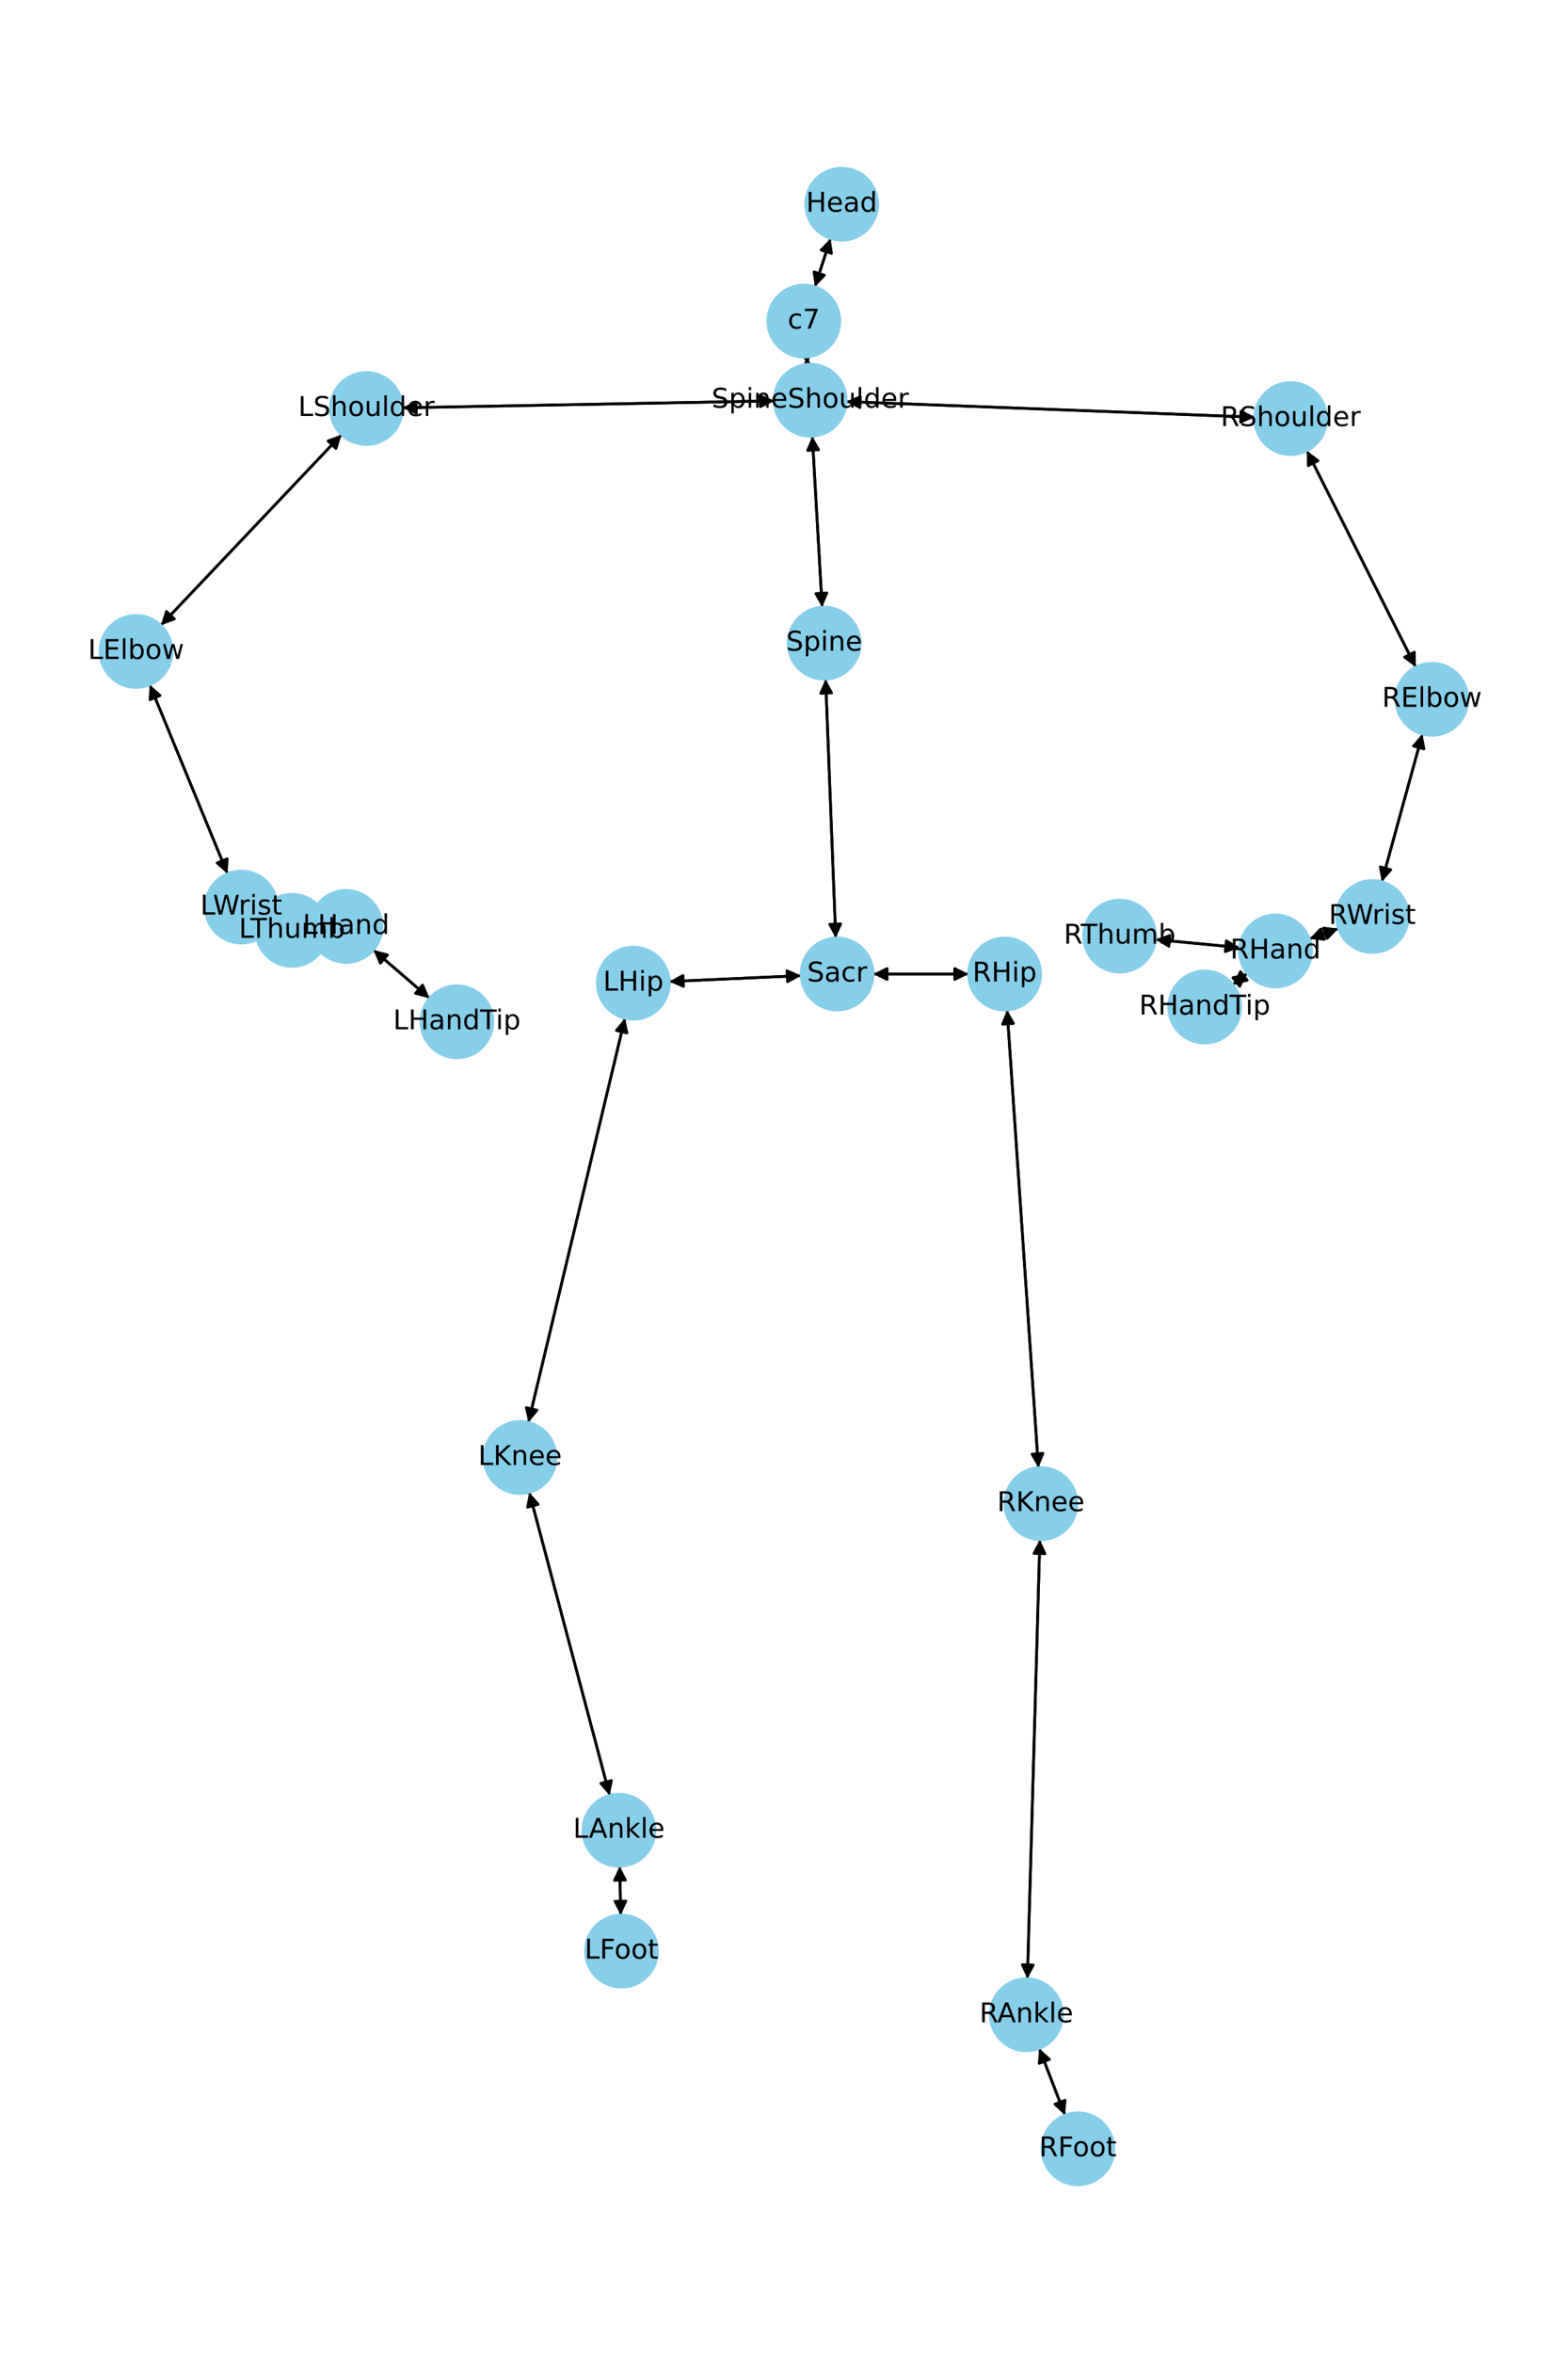 <?xml version="1.0" encoding="utf-8" standalone="no"?>
<!DOCTYPE svg PUBLIC "-//W3C//DTD SVG 1.1//EN"
  "http://www.w3.org/Graphics/SVG/1.1/DTD/svg11.dtd">
<!-- Created with matplotlib (https://matplotlib.org/) -->
<svg height="864pt" version="1.1" viewBox="0 0 576 864" width="576pt" xmlns="http://www.w3.org/2000/svg" xmlns:xlink="http://www.w3.org/1999/xlink">
 <defs>
  <style type="text/css">*{stroke-linecap:butt;stroke-linejoin:round;}</style>
 </defs>
 <g id="figure_1">
  <g id="patch_1">
   <path d="M 0 864 
L 576 864 
L 576 0 
L 0 0 
z
" style="fill:#ffffff;"/>
  </g>
  <g id="axes_1">
   <g id="patch_2">
    <path clip-path="url(#p6e083d78a6)" d="M 305.113 87.559 
Q 302.237 96.439 299.705 104.256 
" style="fill:none;stroke:#000000;stroke-linecap:round;"/>
    <path clip-path="url(#p6e083d78a6)" d="M 302.84 101.067 
L 299.705 104.256 
L 299.035 99.834 
L 302.84 101.067 
z
" style="stroke:#000000;stroke-linecap:round;"/>
   </g>
   <g id="patch_3">
    <path clip-path="url(#p6e083d78a6)" d="M 296.356 131.086 
Q 296.465 132.429 296.483 132.657 
" style="fill:none;stroke:#000000;stroke-linecap:round;"/>
    <path clip-path="url(#p6e083d78a6)" d="M 298.153 128.508 
L 296.483 132.657 
L 294.166 128.832 
L 298.153 128.508 
z
" style="stroke:#000000;stroke-linecap:round;"/>
   </g>
   <g id="patch_4">
    <path clip-path="url(#p6e083d78a6)" d="M 299.361 105.318 
Q 302.237 96.438 304.769 88.621 
" style="fill:none;stroke:#000000;stroke-linecap:round;"/>
    <path clip-path="url(#p6e083d78a6)" d="M 301.634 91.81 
L 304.769 88.621 
L 305.439 93.043 
L 301.634 91.81 
z
" style="stroke:#000000;stroke-linecap:round;"/>
   </g>
   <g id="patch_5">
    <path clip-path="url(#p6e083d78a6)" d="M 298.404 160.165 
Q 300.208 191.564 301.948 221.846 
" style="fill:none;stroke:#000000;stroke-linecap:round;"/>
    <path clip-path="url(#p6e083d78a6)" d="M 303.715 217.737 
L 301.948 221.846 
L 299.722 217.967 
L 303.715 217.737 
z
" style="stroke:#000000;stroke-linecap:round;"/>
   </g>
   <g id="patch_6">
    <path clip-path="url(#p6e083d78a6)" d="M 284.423 147.205 
Q 216.116 148.476 148.926 149.726 
" style="fill:none;stroke:#000000;stroke-linecap:round;"/>
    <path clip-path="url(#p6e083d78a6)" d="M 152.962 151.652 
L 148.926 149.726 
L 152.888 147.652 
L 152.962 151.652 
z
" style="stroke:#000000;stroke-linecap:round;"/>
   </g>
   <g id="patch_7">
    <path clip-path="url(#p6e083d78a6)" d="M 310.865 147.463 
Q 385.887 150.325 459.792 153.145 
" style="fill:none;stroke:#000000;stroke-linecap:round;"/>
    <path clip-path="url(#p6e083d78a6)" d="M 455.871 150.994 
L 459.792 153.145 
L 455.718 154.991 
L 455.871 150.994 
z
" style="stroke:#000000;stroke-linecap:round;"/>
   </g>
   <g id="patch_8">
    <path clip-path="url(#p6e083d78a6)" d="M 296.574 133.775 
Q 296.465 132.432 296.447 132.203 
" style="fill:none;stroke:#000000;stroke-linecap:round;"/>
    <path clip-path="url(#p6e083d78a6)" d="M 294.777 136.352 
L 296.447 132.203 
L 298.764 136.028 
L 294.777 136.352 
z
" style="stroke:#000000;stroke-linecap:round;"/>
   </g>
   <g id="patch_9">
    <path clip-path="url(#p6e083d78a6)" d="M 303.288 249.385 
Q 305.147 296.907 306.962 343.312 
" style="fill:none;stroke:#000000;stroke-linecap:round;"/>
    <path clip-path="url(#p6e083d78a6)" d="M 308.804 339.237 
L 306.962 343.312 
L 304.807 339.393 
L 308.804 339.237 
z
" style="stroke:#000000;stroke-linecap:round;"/>
   </g>
   <g id="patch_10">
    <path clip-path="url(#p6e083d78a6)" d="M 302.012 222.962 
Q 300.208 191.564 298.468 161.282 
" style="fill:none;stroke:#000000;stroke-linecap:round;"/>
    <path clip-path="url(#p6e083d78a6)" d="M 296.701 165.39 
L 298.468 161.282 
L 300.694 165.16 
L 296.701 165.39 
z
" style="stroke:#000000;stroke-linecap:round;"/>
   </g>
   <g id="patch_11">
    <path clip-path="url(#p6e083d78a6)" d="M 294.311 358.24 
Q 270.087 359.327 246.98 360.363 
" style="fill:none;stroke:#000000;stroke-linecap:round;"/>
    <path clip-path="url(#p6e083d78a6)" d="M 251.066 362.182 
L 246.98 360.363 
L 250.886 358.186 
L 251.066 362.182 
z
" style="stroke:#000000;stroke-linecap:round;"/>
   </g>
   <g id="patch_12">
    <path clip-path="url(#p6e083d78a6)" d="M 320.753 357.65 
Q 338.288 357.653 354.705 357.655 
" style="fill:none;stroke:#000000;stroke-linecap:round;"/>
    <path clip-path="url(#p6e083d78a6)" d="M 350.706 355.654 
L 354.705 357.655 
L 350.705 359.654 
L 350.706 355.654 
z
" style="stroke:#000000;stroke-linecap:round;"/>
   </g>
   <g id="patch_13">
    <path clip-path="url(#p6e083d78a6)" d="M 307.006 344.432 
Q 305.147 296.91 303.331 250.505 
" style="fill:none;stroke:#000000;stroke-linecap:round;"/>
    <path clip-path="url(#p6e083d78a6)" d="M 301.489 254.58 
L 303.331 250.505 
L 305.486 254.424 
L 301.489 254.58 
z
" style="stroke:#000000;stroke-linecap:round;"/>
   </g>
   <g id="patch_14">
    <path clip-path="url(#p6e083d78a6)" d="M 125.478 159.591 
Q 92.282 194.599 59.856 228.797 
" style="fill:none;stroke:#000000;stroke-linecap:round;"/>
    <path clip-path="url(#p6e083d78a6)" d="M 64.059 227.27 
L 59.856 228.797 
L 61.157 224.518 
L 64.059 227.27 
z
" style="stroke:#000000;stroke-linecap:round;"/>
   </g>
   <g id="patch_15">
    <path clip-path="url(#p6e083d78a6)" d="M 147.801 149.747 
Q 216.109 148.476 283.298 147.226 
" style="fill:none;stroke:#000000;stroke-linecap:round;"/>
    <path clip-path="url(#p6e083d78a6)" d="M 279.262 145.3 
L 283.298 147.226 
L 279.336 149.3 
L 279.262 145.3 
z
" style="stroke:#000000;stroke-linecap:round;"/>
   </g>
   <g id="patch_16">
    <path clip-path="url(#p6e083d78a6)" d="M 55.018 251.441 
Q 69.297 286.135 83.151 319.796 
" style="fill:none;stroke:#000000;stroke-linecap:round;"/>
    <path clip-path="url(#p6e083d78a6)" d="M 83.478 315.336 
L 83.151 319.796 
L 79.779 316.858 
L 83.478 315.336 
z
" style="stroke:#000000;stroke-linecap:round;"/>
   </g>
   <g id="patch_17">
    <path clip-path="url(#p6e083d78a6)" d="M 59.084 229.611 
Q 92.28 194.602 124.707 160.404 
" style="fill:none;stroke:#000000;stroke-linecap:round;"/>
    <path clip-path="url(#p6e083d78a6)" d="M 120.503 161.931 
L 124.707 160.404 
L 123.406 164.683 
L 120.503 161.931 
z
" style="stroke:#000000;stroke-linecap:round;"/>
   </g>
   <g id="patch_18">
    <path clip-path="url(#p6e083d78a6)" d="M 101.62 335.468 
Q 107.867 336.624 113.014 337.576 
" style="fill:none;stroke:#000000;stroke-linecap:round;"/>
    <path clip-path="url(#p6e083d78a6)" d="M 109.445 334.881 
L 113.014 337.576 
L 108.717 338.815 
L 109.445 334.881 
z
" style="stroke:#000000;stroke-linecap:round;"/>
   </g>
   <g id="patch_19">
    <path clip-path="url(#p6e083d78a6)" d="M 83.576 320.83 
Q 69.297 286.135 55.444 252.475 
" style="fill:none;stroke:#000000;stroke-linecap:round;"/>
    <path clip-path="url(#p6e083d78a6)" d="M 55.117 256.935 
L 55.444 252.475 
L 58.815 255.412 
L 55.117 256.935 
z
" style="stroke:#000000;stroke-linecap:round;"/>
   </g>
   <g id="patch_20">
    <path clip-path="url(#p6e083d78a6)" d="M 137.156 348.81 
Q 147.48 357.685 156.956 365.832 
" style="fill:none;stroke:#000000;stroke-linecap:round;"/>
    <path clip-path="url(#p6e083d78a6)" d="M 155.226 361.708 
L 156.956 365.832 
L 152.619 364.741 
L 155.226 361.708 
z
" style="stroke:#000000;stroke-linecap:round;"/>
   </g>
   <g id="patch_21">
    <path clip-path="url(#p6e083d78a6)" d="M 113.93 341.125 
Q 110.597 341.363 108.378 341.521 
" style="fill:none;stroke:#000000;stroke-linecap:round;"/>
    <path clip-path="url(#p6e083d78a6)" d="M 112.51 343.231 
L 108.378 341.521 
L 112.226 339.242 
L 112.51 343.231 
z
" style="stroke:#000000;stroke-linecap:round;"/>
   </g>
   <g id="patch_22">
    <path clip-path="url(#p6e083d78a6)" d="M 114.116 337.779 
Q 107.869 336.624 102.721 335.672 
" style="fill:none;stroke:#000000;stroke-linecap:round;"/>
    <path clip-path="url(#p6e083d78a6)" d="M 106.291 338.366 
L 102.721 335.672 
L 107.018 334.433 
L 106.291 338.366 
z
" style="stroke:#000000;stroke-linecap:round;"/>
   </g>
   <g id="patch_23">
    <path clip-path="url(#p6e083d78a6)" d="M 480.073 165.505 
Q 500.07 205.233 519.565 243.963 
" style="fill:none;stroke:#000000;stroke-linecap:round;"/>
    <path clip-path="url(#p6e083d78a6)" d="M 519.553 239.491 
L 519.565 243.963 
L 515.98 241.289 
L 519.553 239.491 
z
" style="stroke:#000000;stroke-linecap:round;"/>
   </g>
   <g id="patch_24">
    <path clip-path="url(#p6e083d78a6)" d="M 460.908 153.187 
Q 385.886 150.325 311.981 147.506 
" style="fill:none;stroke:#000000;stroke-linecap:round;"/>
    <path clip-path="url(#p6e083d78a6)" d="M 315.902 149.657 
L 311.981 147.506 
L 316.054 145.66 
L 315.902 149.657 
z
" style="stroke:#000000;stroke-linecap:round;"/>
   </g>
   <g id="patch_25">
    <path clip-path="url(#p6e083d78a6)" d="M 522.513 269.535 
Q 515.064 296.653 507.911 322.693 
" style="fill:none;stroke:#000000;stroke-linecap:round;"/>
    <path clip-path="url(#p6e083d78a6)" d="M 510.899 319.366 
L 507.911 322.693 
L 507.042 318.306 
L 510.899 319.366 
z
" style="stroke:#000000;stroke-linecap:round;"/>
   </g>
   <g id="patch_26">
    <path clip-path="url(#p6e083d78a6)" d="M 520.07 244.967 
Q 500.073 205.239 480.579 166.509 
" style="fill:none;stroke:#000000;stroke-linecap:round;"/>
    <path clip-path="url(#p6e083d78a6)" d="M 480.591 170.981 
L 480.579 166.509 
L 484.164 169.183 
L 480.591 170.981 
z
" style="stroke:#000000;stroke-linecap:round;"/>
   </g>
   <g id="patch_27">
    <path clip-path="url(#p6e083d78a6)" d="M 491.654 340.96 
Q 486.328 342.856 482.055 344.378 
" style="fill:none;stroke:#000000;stroke-linecap:round;"/>
    <path clip-path="url(#p6e083d78a6)" d="M 486.494 344.92 
L 482.055 344.378 
L 485.153 341.152 
L 486.494 344.92 
z
" style="stroke:#000000;stroke-linecap:round;"/>
   </g>
   <g id="patch_28">
    <path clip-path="url(#p6e083d78a6)" d="M 507.615 323.769 
Q 515.064 296.651 522.217 270.611 
" style="fill:none;stroke:#000000;stroke-linecap:round;"/>
    <path clip-path="url(#p6e083d78a6)" d="M 519.229 273.939 
L 522.217 270.611 
L 523.086 274.998 
L 519.229 273.939 
z
" style="stroke:#000000;stroke-linecap:round;"/>
   </g>
   <g id="patch_29">
    <path clip-path="url(#p6e083d78a6)" d="M 458.169 357.4 
Q 455.538 359.483 453.783 360.872 
" style="fill:none;stroke:#000000;stroke-linecap:round;"/>
    <path clip-path="url(#p6e083d78a6)" d="M 458.16 359.957 
L 453.783 360.872 
L 455.678 356.821 
L 458.16 359.957 
z
" style="stroke:#000000;stroke-linecap:round;"/>
   </g>
   <g id="patch_30">
    <path clip-path="url(#p6e083d78a6)" d="M 455.367 347.934 
Q 439.923 346.46 425.592 345.093 
" style="fill:none;stroke:#000000;stroke-linecap:round;"/>
    <path clip-path="url(#p6e083d78a6)" d="M 429.384 347.463 
L 425.592 345.093 
L 429.764 343.482 
L 429.384 347.463 
z
" style="stroke:#000000;stroke-linecap:round;"/>
   </g>
   <g id="patch_31">
    <path clip-path="url(#p6e083d78a6)" d="M 480.997 344.754 
Q 486.323 342.858 490.596 341.337 
" style="fill:none;stroke:#000000;stroke-linecap:round;"/>
    <path clip-path="url(#p6e083d78a6)" d="M 486.156 340.794 
L 490.596 341.337 
L 487.498 344.563 
L 486.156 340.794 
z
" style="stroke:#000000;stroke-linecap:round;"/>
   </g>
   <g id="patch_32">
    <path clip-path="url(#p6e083d78a6)" d="M 229.575 373.871 
Q 211.842 448.089 194.368 521.221 
" style="fill:none;stroke:#000000;stroke-linecap:round;"/>
    <path clip-path="url(#p6e083d78a6)" d="M 197.243 517.795 
L 194.368 521.221 
L 193.353 516.865 
L 197.243 517.795 
z
" style="stroke:#000000;stroke-linecap:round;"/>
   </g>
   <g id="patch_33">
    <path clip-path="url(#p6e083d78a6)" d="M 245.861 360.413 
Q 270.085 359.327 293.192 358.291 
" style="fill:none;stroke:#000000;stroke-linecap:round;"/>
    <path clip-path="url(#p6e083d78a6)" d="M 289.106 356.472 
L 293.192 358.291 
L 289.286 360.468 
L 289.106 356.472 
z
" style="stroke:#000000;stroke-linecap:round;"/>
   </g>
   <g id="patch_34">
    <path clip-path="url(#p6e083d78a6)" d="M 194.428 547.96 
Q 209.199 603.611 223.683 658.182 
" style="fill:none;stroke:#000000;stroke-linecap:round;"/>
    <path clip-path="url(#p6e083d78a6)" d="M 224.59 653.803 
L 223.683 658.182 
L 220.724 654.829 
L 224.59 653.803 
z
" style="stroke:#000000;stroke-linecap:round;"/>
   </g>
   <g id="patch_35">
    <path clip-path="url(#p6e083d78a6)" d="M 194.109 522.308 
Q 211.842 448.089 229.316 374.958 
" style="fill:none;stroke:#000000;stroke-linecap:round;"/>
    <path clip-path="url(#p6e083d78a6)" d="M 226.441 378.384 
L 229.316 374.958 
L 230.331 379.313 
L 226.441 378.384 
z
" style="stroke:#000000;stroke-linecap:round;"/>
   </g>
   <g id="patch_36">
    <path clip-path="url(#p6e083d78a6)" d="M 227.643 685.278 
Q 227.831 694.243 227.996 702.09 
" style="fill:none;stroke:#000000;stroke-linecap:round;"/>
    <path clip-path="url(#p6e083d78a6)" d="M 229.911 698.049 
L 227.996 702.09 
L 225.912 698.133 
L 229.911 698.049 
z
" style="stroke:#000000;stroke-linecap:round;"/>
   </g>
   <g id="patch_37">
    <path clip-path="url(#p6e083d78a6)" d="M 223.971 659.265 
Q 209.2 603.614 194.716 549.043 
" style="fill:none;stroke:#000000;stroke-linecap:round;"/>
    <path clip-path="url(#p6e083d78a6)" d="M 193.809 553.422 
L 194.716 549.043 
L 197.675 552.396 
L 193.809 553.422 
z
" style="stroke:#000000;stroke-linecap:round;"/>
   </g>
   <g id="patch_38">
    <path clip-path="url(#p6e083d78a6)" d="M 228.019 703.204 
Q 227.831 694.239 227.666 686.392 
" style="fill:none;stroke:#000000;stroke-linecap:round;"/>
    <path clip-path="url(#p6e083d78a6)" d="M 225.75 690.433 
L 227.666 686.392 
L 229.75 690.349 
L 225.75 690.433 
z
" style="stroke:#000000;stroke-linecap:round;"/>
   </g>
   <g id="patch_39">
    <path clip-path="url(#p6e083d78a6)" d="M 369.954 370.858 
Q 375.708 454.887 381.384 537.801 
" style="fill:none;stroke:#000000;stroke-linecap:round;"/>
    <path clip-path="url(#p6e083d78a6)" d="M 383.106 533.673 
L 381.384 537.801 
L 379.116 533.947 
L 383.106 533.673 
z
" style="stroke:#000000;stroke-linecap:round;"/>
   </g>
   <g id="patch_40">
    <path clip-path="url(#p6e083d78a6)" d="M 355.82 357.655 
Q 338.285 357.653 321.868 357.65 
" style="fill:none;stroke:#000000;stroke-linecap:round;"/>
    <path clip-path="url(#p6e083d78a6)" d="M 325.867 359.651 
L 321.868 357.65 
L 325.868 355.651 
L 325.867 359.651 
z
" style="stroke:#000000;stroke-linecap:round;"/>
   </g>
   <g id="patch_41">
    <path clip-path="url(#p6e083d78a6)" d="M 381.989 565.335 
Q 379.7 645.962 377.444 725.471 
" style="fill:none;stroke:#000000;stroke-linecap:round;"/>
    <path clip-path="url(#p6e083d78a6)" d="M 379.556 721.53 
L 377.444 725.471 
L 375.558 721.416 
L 379.556 721.53 
z
" style="stroke:#000000;stroke-linecap:round;"/>
   </g>
   <g id="patch_42">
    <path clip-path="url(#p6e083d78a6)" d="M 381.46 538.91 
Q 375.707 454.881 370.03 371.968 
" style="fill:none;stroke:#000000;stroke-linecap:round;"/>
    <path clip-path="url(#p6e083d78a6)" d="M 368.308 376.095 
L 370.03 371.968 
L 372.299 375.822 
L 368.308 376.095 
z
" style="stroke:#000000;stroke-linecap:round;"/>
   </g>
   <g id="patch_43">
    <path clip-path="url(#p6e083d78a6)" d="M 381.787 752.161 
Q 386.503 764.421 390.818 775.638 
" style="fill:none;stroke:#000000;stroke-linecap:round;"/>
    <path clip-path="url(#p6e083d78a6)" d="M 391.249 771.186 
L 390.818 775.638 
L 387.515 772.623 
L 391.249 771.186 
z
" style="stroke:#000000;stroke-linecap:round;"/>
   </g>
   <g id="patch_44">
    <path clip-path="url(#p6e083d78a6)" d="M 377.412 726.589 
Q 379.7 645.962 381.957 566.453 
" style="fill:none;stroke:#000000;stroke-linecap:round;"/>
    <path clip-path="url(#p6e083d78a6)" d="M 379.844 570.394 
L 381.957 566.453 
L 383.843 570.508 
L 379.844 570.394 
z
" style="stroke:#000000;stroke-linecap:round;"/>
   </g>
   <g id="patch_45">
    <path clip-path="url(#p6e083d78a6)" d="M 391.218 776.677 
Q 386.501 764.416 382.186 753.2 
" style="fill:none;stroke:#000000;stroke-linecap:round;"/>
    <path clip-path="url(#p6e083d78a6)" d="M 381.756 757.651 
L 382.186 753.2 
L 385.489 756.215 
L 381.756 757.651 
z
" style="stroke:#000000;stroke-linecap:round;"/>
   </g>
   <g id="patch_46">
    <path clip-path="url(#p6e083d78a6)" d="M 157.805 366.563 
Q 147.482 357.687 138.006 349.54 
" style="fill:none;stroke:#000000;stroke-linecap:round;"/>
    <path clip-path="url(#p6e083d78a6)" d="M 139.735 353.664 
L 138.006 349.54 
L 142.343 350.631 
L 139.735 353.664 
z
" style="stroke:#000000;stroke-linecap:round;"/>
   </g>
   <g id="patch_47">
    <path clip-path="url(#p6e083d78a6)" d="M 120.457 340.66 
Q 123.791 340.423 126.009 340.264 
" style="fill:none;stroke:#000000;stroke-linecap:round;"/>
    <path clip-path="url(#p6e083d78a6)" d="M 121.877 338.554 
L 126.009 340.264 
L 122.161 342.544 
L 121.877 338.554 
z
" style="stroke:#000000;stroke-linecap:round;"/>
   </g>
   <g id="patch_48">
    <path clip-path="url(#p6e083d78a6)" d="M 452.907 361.566 
Q 455.538 359.483 457.293 358.093 
" style="fill:none;stroke:#000000;stroke-linecap:round;"/>
    <path clip-path="url(#p6e083d78a6)" d="M 452.915 359.008 
L 457.293 358.093 
L 455.398 362.144 
L 452.915 359.008 
z
" style="stroke:#000000;stroke-linecap:round;"/>
   </g>
   <g id="patch_49">
    <path clip-path="url(#p6e083d78a6)" d="M 424.483 344.987 
Q 439.927 346.46 454.258 347.828 
" style="fill:none;stroke:#000000;stroke-linecap:round;"/>
    <path clip-path="url(#p6e083d78a6)" d="M 450.466 345.457 
L 454.258 347.828 
L 450.086 349.439 
L 450.466 345.457 
z
" style="stroke:#000000;stroke-linecap:round;"/>
   </g>
   <g id="PathCollection_1">
    <defs>
     <path d="M 0 13.229 
C 3.508 13.229 6.873 11.835 9.354 9.354 
C 11.835 6.873 13.229 3.508 13.229 0 
C 13.229 -3.508 11.835 -6.873 9.354 -9.354 
C 6.873 -11.835 3.508 -13.229 0 -13.229 
C -3.508 -13.229 -6.873 -11.835 -9.354 -9.354 
C -11.835 -6.873 -13.229 -3.508 -13.229 0 
C -13.229 3.508 -11.835 6.873 -9.354 9.354 
C -6.873 11.835 -3.508 13.229 0 13.229 
z
" id="m2a75253198" style="stroke:#87ceeb;"/>
    </defs>
    <g clip-path="url(#p6e083d78a6)">
     <use style="fill:#87ceeb;stroke:#87ceeb;" x="309.189" xlink:href="#m2a75253198" y="74.975"/>
     <use style="fill:#87ceeb;stroke:#87ceeb;" x="295.285" xlink:href="#m2a75253198" y="117.902"/>
     <use style="fill:#87ceeb;stroke:#87ceeb;" x="297.645" xlink:href="#m2a75253198" y="146.959"/>
     <use style="fill:#87ceeb;stroke:#87ceeb;" x="302.771" xlink:href="#m2a75253198" y="236.169"/>
     <use style="fill:#87ceeb;stroke:#87ceeb;" x="307.523" xlink:href="#m2a75253198" y="357.648"/>
     <use style="fill:#87ceeb;stroke:#87ceeb;" x="134.579" xlink:href="#m2a75253198" y="149.993"/>
     <use style="fill:#87ceeb;stroke:#87ceeb;" x="49.983" xlink:href="#m2a75253198" y="239.208"/>
     <use style="fill:#87ceeb;stroke:#87ceeb;" x="88.611" xlink:href="#m2a75253198" y="333.063"/>
     <use style="fill:#87ceeb;stroke:#87ceeb;" x="127.124" xlink:href="#m2a75253198" y="340.185"/>
     <use style="fill:#87ceeb;stroke:#87ceeb;" x="474.127" xlink:href="#m2a75253198" y="153.692"/>
     <use style="fill:#87ceeb;stroke:#87ceeb;" x="526.017" xlink:href="#m2a75253198" y="256.781"/>
     <use style="fill:#87ceeb;stroke:#87ceeb;" x="504.112" xlink:href="#m2a75253198" y="336.524"/>
     <use style="fill:#87ceeb;stroke:#87ceeb;" x="468.539" xlink:href="#m2a75253198" y="349.191"/>
     <use style="fill:#87ceeb;stroke:#87ceeb;" x="232.649" xlink:href="#m2a75253198" y="361.005"/>
     <use style="fill:#87ceeb;stroke:#87ceeb;" x="191.035" xlink:href="#m2a75253198" y="535.173"/>
     <use style="fill:#87ceeb;stroke:#87ceeb;" x="227.364" xlink:href="#m2a75253198" y="672.052"/>
     <use style="fill:#87ceeb;stroke:#87ceeb;" x="228.298" xlink:href="#m2a75253198" y="716.431"/>
     <use style="fill:#87ceeb;stroke:#87ceeb;" x="369.05" xlink:href="#m2a75253198" y="357.657"/>
     <use style="fill:#87ceeb;stroke:#87ceeb;" x="382.364" xlink:href="#m2a75253198" y="552.111"/>
     <use style="fill:#87ceeb;stroke:#87ceeb;" x="377.037" xlink:href="#m2a75253198" y="739.813"/>
     <use style="fill:#87ceeb;stroke:#87ceeb;" x="395.968" xlink:href="#m2a75253198" y="789.025"/>
     <use style="fill:#87ceeb;stroke:#87ceeb;" x="167.837" xlink:href="#m2a75253198" y="375.187"/>
     <use style="fill:#87ceeb;stroke:#87ceeb;" x="107.263" xlink:href="#m2a75253198" y="341.6"/>
     <use style="fill:#87ceeb;stroke:#87ceeb;" x="442.537" xlink:href="#m2a75253198" y="369.775"/>
     <use style="fill:#87ceeb;stroke:#87ceeb;" x="411.312" xlink:href="#m2a75253198" y="343.73"/>
    </g>
   </g>
   <g id="text_1">
    <g clip-path="url(#p6e083d78a6)">
     <!-- Head -->
     <g transform="translate(296.114 77.735)scale(0.1 -0.1)">
      <defs>
       <path d="M 9.812 72.906 
L 19.672 72.906 
L 19.672 43.016 
L 55.516 43.016 
L 55.516 72.906 
L 65.375 72.906 
L 65.375 0 
L 55.516 0 
L 55.516 34.719 
L 19.672 34.719 
L 19.672 0 
L 9.812 0 
z
" id="DejaVuSans-72"/>
       <path d="M 56.203 29.594 
L 56.203 25.203 
L 14.891 25.203 
Q 15.484 15.922 20.484 11.062 
Q 25.484 6.203 34.422 6.203 
Q 39.594 6.203 44.453 7.469 
Q 49.312 8.734 54.109 11.281 
L 54.109 2.781 
Q 49.266 0.734 44.188 -0.344 
Q 39.109 -1.422 33.891 -1.422 
Q 20.797 -1.422 13.156 6.188 
Q 5.516 13.812 5.516 26.812 
Q 5.516 40.234 12.766 48.109 
Q 20.016 56 32.328 56 
Q 43.359 56 49.781 48.891 
Q 56.203 41.797 56.203 29.594 
z
M 47.219 32.234 
Q 47.125 39.594 43.094 43.984 
Q 39.062 48.391 32.422 48.391 
Q 24.906 48.391 20.391 44.141 
Q 15.875 39.891 15.188 32.172 
z
" id="DejaVuSans-101"/>
       <path d="M 34.281 27.484 
Q 23.391 27.484 19.188 25 
Q 14.984 22.516 14.984 16.5 
Q 14.984 11.719 18.141 8.906 
Q 21.297 6.109 26.703 6.109 
Q 34.188 6.109 38.703 11.406 
Q 43.219 16.703 43.219 25.484 
L 43.219 27.484 
z
M 52.203 31.203 
L 52.203 0 
L 43.219 0 
L 43.219 8.297 
Q 40.141 3.328 35.547 0.953 
Q 30.953 -1.422 24.312 -1.422 
Q 15.922 -1.422 10.953 3.297 
Q 6 8.016 6 15.922 
Q 6 25.141 12.172 29.828 
Q 18.359 34.516 30.609 34.516 
L 43.219 34.516 
L 43.219 35.406 
Q 43.219 41.609 39.141 45 
Q 35.062 48.391 27.688 48.391 
Q 23 48.391 18.547 47.266 
Q 14.109 46.141 10.016 43.891 
L 10.016 52.203 
Q 14.938 54.109 19.578 55.047 
Q 24.219 56 28.609 56 
Q 40.484 56 46.344 49.844 
Q 52.203 43.703 52.203 31.203 
z
" id="DejaVuSans-97"/>
       <path d="M 45.406 46.391 
L 45.406 75.984 
L 54.391 75.984 
L 54.391 0 
L 45.406 0 
L 45.406 8.203 
Q 42.578 3.328 38.25 0.953 
Q 33.938 -1.422 27.875 -1.422 
Q 17.969 -1.422 11.734 6.484 
Q 5.516 14.406 5.516 27.297 
Q 5.516 40.188 11.734 48.094 
Q 17.969 56 27.875 56 
Q 33.938 56 38.25 53.625 
Q 42.578 51.266 45.406 46.391 
z
M 14.797 27.297 
Q 14.797 17.391 18.875 11.75 
Q 22.953 6.109 30.078 6.109 
Q 37.203 6.109 41.297 11.75 
Q 45.406 17.391 45.406 27.297 
Q 45.406 37.203 41.297 42.844 
Q 37.203 48.484 30.078 48.484 
Q 22.953 48.484 18.875 42.844 
Q 14.797 37.203 14.797 27.297 
z
" id="DejaVuSans-100"/>
      </defs>
      <use xlink:href="#DejaVuSans-72"/>
      <use x="75.195" xlink:href="#DejaVuSans-101"/>
      <use x="136.719" xlink:href="#DejaVuSans-97"/>
      <use x="197.998" xlink:href="#DejaVuSans-100"/>
     </g>
    </g>
   </g>
   <g id="text_2">
    <g clip-path="url(#p6e083d78a6)">
     <!-- c7 -->
     <g transform="translate(289.354 120.661)scale(0.1 -0.1)">
      <defs>
       <path d="M 48.781 52.594 
L 48.781 44.188 
Q 44.969 46.297 41.141 47.344 
Q 37.312 48.391 33.406 48.391 
Q 24.656 48.391 19.812 42.844 
Q 14.984 37.312 14.984 27.297 
Q 14.984 17.281 19.812 11.734 
Q 24.656 6.203 33.406 6.203 
Q 37.312 6.203 41.141 7.25 
Q 44.969 8.297 48.781 10.406 
L 48.781 2.094 
Q 45.016 0.344 40.984 -0.531 
Q 36.969 -1.422 32.422 -1.422 
Q 20.062 -1.422 12.781 6.344 
Q 5.516 14.109 5.516 27.297 
Q 5.516 40.672 12.859 48.328 
Q 20.219 56 33.016 56 
Q 37.156 56 41.109 55.141 
Q 45.062 54.297 48.781 52.594 
z
" id="DejaVuSans-99"/>
       <path d="M 8.203 72.906 
L 55.078 72.906 
L 55.078 68.703 
L 28.609 0 
L 18.312 0 
L 43.219 64.594 
L 8.203 64.594 
z
" id="DejaVuSans-55"/>
      </defs>
      <use xlink:href="#DejaVuSans-99"/>
      <use x="54.98" xlink:href="#DejaVuSans-55"/>
     </g>
    </g>
   </g>
   <g id="text_3">
    <g clip-path="url(#p6e083d78a6)">
     <!-- SpineShoulder -->
     <g transform="translate(261.396 149.718)scale(0.1 -0.1)">
      <defs>
       <path d="M 53.516 70.516 
L 53.516 60.891 
Q 47.906 63.578 42.922 64.891 
Q 37.938 66.219 33.297 66.219 
Q 25.25 66.219 20.875 63.094 
Q 16.5 59.969 16.5 54.203 
Q 16.5 49.359 19.406 46.891 
Q 22.312 44.438 30.422 42.922 
L 36.375 41.703 
Q 47.406 39.594 52.656 34.297 
Q 57.906 29 57.906 20.125 
Q 57.906 9.516 50.797 4.047 
Q 43.703 -1.422 29.984 -1.422 
Q 24.812 -1.422 18.969 -0.25 
Q 13.141 0.922 6.891 3.219 
L 6.891 13.375 
Q 12.891 10.016 18.656 8.297 
Q 24.422 6.594 29.984 6.594 
Q 38.422 6.594 43.016 9.906 
Q 47.609 13.234 47.609 19.391 
Q 47.609 24.75 44.312 27.781 
Q 41.016 30.812 33.5 32.328 
L 27.484 33.5 
Q 16.453 35.688 11.516 40.375 
Q 6.594 45.062 6.594 53.422 
Q 6.594 63.094 13.406 68.656 
Q 20.219 74.219 32.172 74.219 
Q 37.312 74.219 42.625 73.281 
Q 47.953 72.359 53.516 70.516 
z
" id="DejaVuSans-83"/>
       <path d="M 18.109 8.203 
L 18.109 -20.797 
L 9.078 -20.797 
L 9.078 54.688 
L 18.109 54.688 
L 18.109 46.391 
Q 20.953 51.266 25.266 53.625 
Q 29.594 56 35.594 56 
Q 45.562 56 51.781 48.094 
Q 58.016 40.188 58.016 27.297 
Q 58.016 14.406 51.781 6.484 
Q 45.562 -1.422 35.594 -1.422 
Q 29.594 -1.422 25.266 0.953 
Q 20.953 3.328 18.109 8.203 
z
M 48.688 27.297 
Q 48.688 37.203 44.609 42.844 
Q 40.531 48.484 33.406 48.484 
Q 26.266 48.484 22.188 42.844 
Q 18.109 37.203 18.109 27.297 
Q 18.109 17.391 22.188 11.75 
Q 26.266 6.109 33.406 6.109 
Q 40.531 6.109 44.609 11.75 
Q 48.688 17.391 48.688 27.297 
z
" id="DejaVuSans-112"/>
       <path d="M 9.422 54.688 
L 18.406 54.688 
L 18.406 0 
L 9.422 0 
z
M 9.422 75.984 
L 18.406 75.984 
L 18.406 64.594 
L 9.422 64.594 
z
" id="DejaVuSans-105"/>
       <path d="M 54.891 33.016 
L 54.891 0 
L 45.906 0 
L 45.906 32.719 
Q 45.906 40.484 42.875 44.328 
Q 39.844 48.188 33.797 48.188 
Q 26.516 48.188 22.312 43.547 
Q 18.109 38.922 18.109 30.906 
L 18.109 0 
L 9.078 0 
L 9.078 54.688 
L 18.109 54.688 
L 18.109 46.188 
Q 21.344 51.125 25.703 53.562 
Q 30.078 56 35.797 56 
Q 45.219 56 50.047 50.172 
Q 54.891 44.344 54.891 33.016 
z
" id="DejaVuSans-110"/>
       <path d="M 54.891 33.016 
L 54.891 0 
L 45.906 0 
L 45.906 32.719 
Q 45.906 40.484 42.875 44.328 
Q 39.844 48.188 33.797 48.188 
Q 26.516 48.188 22.312 43.547 
Q 18.109 38.922 18.109 30.906 
L 18.109 0 
L 9.078 0 
L 9.078 75.984 
L 18.109 75.984 
L 18.109 46.188 
Q 21.344 51.125 25.703 53.562 
Q 30.078 56 35.797 56 
Q 45.219 56 50.047 50.172 
Q 54.891 44.344 54.891 33.016 
z
" id="DejaVuSans-104"/>
       <path d="M 30.609 48.391 
Q 23.391 48.391 19.188 42.75 
Q 14.984 37.109 14.984 27.297 
Q 14.984 17.484 19.156 11.844 
Q 23.344 6.203 30.609 6.203 
Q 37.797 6.203 41.984 11.859 
Q 46.188 17.531 46.188 27.297 
Q 46.188 37.016 41.984 42.703 
Q 37.797 48.391 30.609 48.391 
z
M 30.609 56 
Q 42.328 56 49.016 48.375 
Q 55.719 40.766 55.719 27.297 
Q 55.719 13.875 49.016 6.219 
Q 42.328 -1.422 30.609 -1.422 
Q 18.844 -1.422 12.172 6.219 
Q 5.516 13.875 5.516 27.297 
Q 5.516 40.766 12.172 48.375 
Q 18.844 56 30.609 56 
z
" id="DejaVuSans-111"/>
       <path d="M 8.5 21.578 
L 8.5 54.688 
L 17.484 54.688 
L 17.484 21.922 
Q 17.484 14.156 20.5 10.266 
Q 23.531 6.391 29.594 6.391 
Q 36.859 6.391 41.078 11.031 
Q 45.312 15.672 45.312 23.688 
L 45.312 54.688 
L 54.297 54.688 
L 54.297 0 
L 45.312 0 
L 45.312 8.406 
Q 42.047 3.422 37.719 1 
Q 33.406 -1.422 27.688 -1.422 
Q 18.266 -1.422 13.375 4.438 
Q 8.5 10.297 8.5 21.578 
z
M 31.109 56 
z
" id="DejaVuSans-117"/>
       <path d="M 9.422 75.984 
L 18.406 75.984 
L 18.406 0 
L 9.422 0 
z
" id="DejaVuSans-108"/>
       <path d="M 41.109 46.297 
Q 39.594 47.172 37.812 47.578 
Q 36.031 48 33.891 48 
Q 26.266 48 22.188 43.047 
Q 18.109 38.094 18.109 28.812 
L 18.109 0 
L 9.078 0 
L 9.078 54.688 
L 18.109 54.688 
L 18.109 46.188 
Q 20.953 51.172 25.484 53.578 
Q 30.031 56 36.531 56 
Q 37.453 56 38.578 55.875 
Q 39.703 55.766 41.062 55.516 
z
" id="DejaVuSans-114"/>
      </defs>
      <use xlink:href="#DejaVuSans-83"/>
      <use x="63.477" xlink:href="#DejaVuSans-112"/>
      <use x="126.953" xlink:href="#DejaVuSans-105"/>
      <use x="154.736" xlink:href="#DejaVuSans-110"/>
      <use x="218.115" xlink:href="#DejaVuSans-101"/>
      <use x="279.639" xlink:href="#DejaVuSans-83"/>
      <use x="343.115" xlink:href="#DejaVuSans-104"/>
      <use x="406.494" xlink:href="#DejaVuSans-111"/>
      <use x="467.676" xlink:href="#DejaVuSans-117"/>
      <use x="531.055" xlink:href="#DejaVuSans-108"/>
      <use x="558.838" xlink:href="#DejaVuSans-100"/>
      <use x="622.314" xlink:href="#DejaVuSans-101"/>
      <use x="683.838" xlink:href="#DejaVuSans-114"/>
     </g>
    </g>
   </g>
   <g id="text_4">
    <g clip-path="url(#p6e083d78a6)">
     <!-- Spine -->
     <g transform="translate(288.788 238.928)scale(0.1 -0.1)">
      <use xlink:href="#DejaVuSans-83"/>
      <use x="63.477" xlink:href="#DejaVuSans-112"/>
      <use x="126.953" xlink:href="#DejaVuSans-105"/>
      <use x="154.736" xlink:href="#DejaVuSans-110"/>
      <use x="218.115" xlink:href="#DejaVuSans-101"/>
     </g>
    </g>
   </g>
   <g id="text_5">
    <g clip-path="url(#p6e083d78a6)">
     <!-- Sacr -->
     <g transform="translate(296.48 360.407)scale(0.1 -0.1)">
      <use xlink:href="#DejaVuSans-83"/>
      <use x="63.477" xlink:href="#DejaVuSans-97"/>
      <use x="124.756" xlink:href="#DejaVuSans-99"/>
      <use x="179.736" xlink:href="#DejaVuSans-114"/>
     </g>
    </g>
   </g>
   <g id="text_6">
    <g clip-path="url(#p6e083d78a6)">
     <!-- LShoulder -->
     <g transform="translate(109.526 152.753)scale(0.1 -0.1)">
      <defs>
       <path d="M 9.812 72.906 
L 19.672 72.906 
L 19.672 8.297 
L 55.172 8.297 
L 55.172 0 
L 9.812 0 
z
" id="DejaVuSans-76"/>
      </defs>
      <use xlink:href="#DejaVuSans-76"/>
      <use x="55.713" xlink:href="#DejaVuSans-83"/>
      <use x="119.189" xlink:href="#DejaVuSans-104"/>
      <use x="182.568" xlink:href="#DejaVuSans-111"/>
      <use x="243.75" xlink:href="#DejaVuSans-117"/>
      <use x="307.129" xlink:href="#DejaVuSans-108"/>
      <use x="334.912" xlink:href="#DejaVuSans-100"/>
      <use x="398.389" xlink:href="#DejaVuSans-101"/>
      <use x="459.912" xlink:href="#DejaVuSans-114"/>
     </g>
    </g>
   </g>
   <g id="text_7">
    <g clip-path="url(#p6e083d78a6)">
     <!-- LElbow -->
     <g transform="translate(32.326 241.967)scale(0.1 -0.1)">
      <defs>
       <path d="M 9.812 72.906 
L 55.906 72.906 
L 55.906 64.594 
L 19.672 64.594 
L 19.672 43.016 
L 54.391 43.016 
L 54.391 34.719 
L 19.672 34.719 
L 19.672 8.297 
L 56.781 8.297 
L 56.781 0 
L 9.812 0 
z
" id="DejaVuSans-69"/>
       <path d="M 48.688 27.297 
Q 48.688 37.203 44.609 42.844 
Q 40.531 48.484 33.406 48.484 
Q 26.266 48.484 22.188 42.844 
Q 18.109 37.203 18.109 27.297 
Q 18.109 17.391 22.188 11.75 
Q 26.266 6.109 33.406 6.109 
Q 40.531 6.109 44.609 11.75 
Q 48.688 17.391 48.688 27.297 
z
M 18.109 46.391 
Q 20.953 51.266 25.266 53.625 
Q 29.594 56 35.594 56 
Q 45.562 56 51.781 48.094 
Q 58.016 40.188 58.016 27.297 
Q 58.016 14.406 51.781 6.484 
Q 45.562 -1.422 35.594 -1.422 
Q 29.594 -1.422 25.266 0.953 
Q 20.953 3.328 18.109 8.203 
L 18.109 0 
L 9.078 0 
L 9.078 75.984 
L 18.109 75.984 
z
" id="DejaVuSans-98"/>
       <path d="M 4.203 54.688 
L 13.188 54.688 
L 24.422 12.016 
L 35.594 54.688 
L 46.188 54.688 
L 57.422 12.016 
L 68.609 54.688 
L 77.594 54.688 
L 63.281 0 
L 52.688 0 
L 40.922 44.828 
L 29.109 0 
L 18.5 0 
z
" id="DejaVuSans-119"/>
      </defs>
      <use xlink:href="#DejaVuSans-76"/>
      <use x="55.713" xlink:href="#DejaVuSans-69"/>
      <use x="118.896" xlink:href="#DejaVuSans-108"/>
      <use x="146.68" xlink:href="#DejaVuSans-98"/>
      <use x="210.156" xlink:href="#DejaVuSans-111"/>
      <use x="271.338" xlink:href="#DejaVuSans-119"/>
     </g>
    </g>
   </g>
   <g id="text_8">
    <g clip-path="url(#p6e083d78a6)">
     <!-- LWrist -->
     <g transform="translate(73.553 335.822)scale(0.1 -0.1)">
      <defs>
       <path d="M 3.328 72.906 
L 13.281 72.906 
L 28.609 11.281 
L 43.891 72.906 
L 54.984 72.906 
L 70.312 11.281 
L 85.594 72.906 
L 95.609 72.906 
L 77.297 0 
L 64.891 0 
L 49.516 63.281 
L 33.984 0 
L 21.578 0 
z
" id="DejaVuSans-87"/>
       <path d="M 44.281 53.078 
L 44.281 44.578 
Q 40.484 46.531 36.375 47.5 
Q 32.281 48.484 27.875 48.484 
Q 21.188 48.484 17.844 46.438 
Q 14.5 44.391 14.5 40.281 
Q 14.5 37.156 16.891 35.375 
Q 19.281 33.594 26.516 31.984 
L 29.594 31.297 
Q 39.156 29.25 43.188 25.516 
Q 47.219 21.781 47.219 15.094 
Q 47.219 7.469 41.188 3.016 
Q 35.156 -1.422 24.609 -1.422 
Q 20.219 -1.422 15.453 -0.562 
Q 10.688 0.297 5.422 2 
L 5.422 11.281 
Q 10.406 8.688 15.234 7.391 
Q 20.062 6.109 24.812 6.109 
Q 31.156 6.109 34.562 8.281 
Q 37.984 10.453 37.984 14.406 
Q 37.984 18.062 35.516 20.016 
Q 33.062 21.969 24.703 23.781 
L 21.578 24.516 
Q 13.234 26.266 9.516 29.906 
Q 5.812 33.547 5.812 39.891 
Q 5.812 47.609 11.281 51.797 
Q 16.75 56 26.812 56 
Q 31.781 56 36.172 55.266 
Q 40.578 54.547 44.281 53.078 
z
" id="DejaVuSans-115"/>
       <path d="M 18.312 70.219 
L 18.312 54.688 
L 36.812 54.688 
L 36.812 47.703 
L 18.312 47.703 
L 18.312 18.016 
Q 18.312 11.328 20.141 9.422 
Q 21.969 7.516 27.594 7.516 
L 36.812 7.516 
L 36.812 0 
L 27.594 0 
Q 17.188 0 13.234 3.875 
Q 9.281 7.766 9.281 18.016 
L 9.281 47.703 
L 2.688 47.703 
L 2.688 54.688 
L 9.281 54.688 
L 9.281 70.219 
z
" id="DejaVuSans-116"/>
      </defs>
      <use xlink:href="#DejaVuSans-76"/>
      <use x="46.588" xlink:href="#DejaVuSans-87"/>
      <use x="140.965" xlink:href="#DejaVuSans-114"/>
      <use x="182.078" xlink:href="#DejaVuSans-105"/>
      <use x="209.861" xlink:href="#DejaVuSans-115"/>
      <use x="261.961" xlink:href="#DejaVuSans-116"/>
     </g>
    </g>
   </g>
   <g id="text_9">
    <g clip-path="url(#p6e083d78a6)">
     <!-- LHand -->
     <g transform="translate(111.171 342.944)scale(0.1 -0.1)">
      <use xlink:href="#DejaVuSans-76"/>
      <use x="55.713" xlink:href="#DejaVuSans-72"/>
      <use x="130.908" xlink:href="#DejaVuSans-97"/>
      <use x="192.188" xlink:href="#DejaVuSans-110"/>
      <use x="255.566" xlink:href="#DejaVuSans-100"/>
     </g>
    </g>
   </g>
   <g id="text_10">
    <g clip-path="url(#p6e083d78a6)">
     <!-- RShoulder -->
     <g transform="translate(448.387 156.451)scale(0.1 -0.1)">
      <defs>
       <path d="M 44.391 34.188 
Q 47.562 33.109 50.562 29.594 
Q 53.562 26.078 56.594 19.922 
L 66.609 0 
L 56 0 
L 46.688 18.703 
Q 43.062 26.031 39.672 28.422 
Q 36.281 30.812 30.422 30.812 
L 19.672 30.812 
L 19.672 0 
L 9.812 0 
L 9.812 72.906 
L 32.078 72.906 
Q 44.578 72.906 50.734 67.672 
Q 56.891 62.453 56.891 51.906 
Q 56.891 45.016 53.688 40.469 
Q 50.484 35.938 44.391 34.188 
z
M 19.672 64.797 
L 19.672 38.922 
L 32.078 38.922 
Q 39.203 38.922 42.844 42.219 
Q 46.484 45.516 46.484 51.906 
Q 46.484 58.297 42.844 61.547 
Q 39.203 64.797 32.078 64.797 
z
" id="DejaVuSans-82"/>
      </defs>
      <use xlink:href="#DejaVuSans-82"/>
      <use x="69.482" xlink:href="#DejaVuSans-83"/>
      <use x="132.959" xlink:href="#DejaVuSans-104"/>
      <use x="196.338" xlink:href="#DejaVuSans-111"/>
      <use x="257.52" xlink:href="#DejaVuSans-117"/>
      <use x="320.898" xlink:href="#DejaVuSans-108"/>
      <use x="348.682" xlink:href="#DejaVuSans-100"/>
      <use x="412.158" xlink:href="#DejaVuSans-101"/>
      <use x="473.682" xlink:href="#DejaVuSans-114"/>
     </g>
    </g>
   </g>
   <g id="text_11">
    <g clip-path="url(#p6e083d78a6)">
     <!-- RElbow -->
     <g transform="translate(507.671 259.54)scale(0.1 -0.1)">
      <use xlink:href="#DejaVuSans-82"/>
      <use x="69.482" xlink:href="#DejaVuSans-69"/>
      <use x="132.666" xlink:href="#DejaVuSans-108"/>
      <use x="160.449" xlink:href="#DejaVuSans-98"/>
      <use x="223.926" xlink:href="#DejaVuSans-111"/>
      <use x="285.107" xlink:href="#DejaVuSans-119"/>
     </g>
    </g>
   </g>
   <g id="text_12">
    <g clip-path="url(#p6e083d78a6)">
     <!-- RWrist -->
     <g transform="translate(488.11 339.283)scale(0.1 -0.1)">
      <use xlink:href="#DejaVuSans-82"/>
      <use x="65.482" xlink:href="#DejaVuSans-87"/>
      <use x="159.859" xlink:href="#DejaVuSans-114"/>
      <use x="200.973" xlink:href="#DejaVuSans-105"/>
      <use x="228.756" xlink:href="#DejaVuSans-115"/>
      <use x="280.855" xlink:href="#DejaVuSans-116"/>
     </g>
    </g>
   </g>
   <g id="text_13">
    <g clip-path="url(#p6e083d78a6)">
     <!-- RHand -->
     <g transform="translate(451.898 351.95)scale(0.1 -0.1)">
      <use xlink:href="#DejaVuSans-82"/>
      <use x="69.482" xlink:href="#DejaVuSans-72"/>
      <use x="144.678" xlink:href="#DejaVuSans-97"/>
      <use x="205.957" xlink:href="#DejaVuSans-110"/>
      <use x="269.336" xlink:href="#DejaVuSans-100"/>
     </g>
    </g>
   </g>
   <g id="text_14">
    <g clip-path="url(#p6e083d78a6)">
     <!-- LHip -->
     <g transform="translate(221.54 363.765)scale(0.1 -0.1)">
      <use xlink:href="#DejaVuSans-76"/>
      <use x="55.713" xlink:href="#DejaVuSans-72"/>
      <use x="130.908" xlink:href="#DejaVuSans-105"/>
      <use x="158.691" xlink:href="#DejaVuSans-112"/>
     </g>
    </g>
   </g>
   <g id="text_15">
    <g clip-path="url(#p6e083d78a6)">
     <!-- LKnee -->
     <g transform="translate(175.648 537.933)scale(0.1 -0.1)">
      <defs>
       <path d="M 9.812 72.906 
L 19.672 72.906 
L 19.672 42.094 
L 52.391 72.906 
L 65.094 72.906 
L 28.906 38.922 
L 67.672 0 
L 54.688 0 
L 19.672 35.109 
L 19.672 0 
L 9.812 0 
z
" id="DejaVuSans-75"/>
      </defs>
      <use xlink:href="#DejaVuSans-76"/>
      <use x="55.713" xlink:href="#DejaVuSans-75"/>
      <use x="121.289" xlink:href="#DejaVuSans-110"/>
      <use x="184.668" xlink:href="#DejaVuSans-101"/>
      <use x="246.191" xlink:href="#DejaVuSans-101"/>
     </g>
    </g>
   </g>
   <g id="text_16">
    <g clip-path="url(#p6e083d78a6)">
     <!-- LAnkle -->
     <g transform="translate(210.516 674.811)scale(0.1 -0.1)">
      <defs>
       <path d="M 34.188 63.188 
L 20.797 26.906 
L 47.609 26.906 
z
M 28.609 72.906 
L 39.797 72.906 
L 67.578 0 
L 57.328 0 
L 50.688 18.703 
L 17.828 18.703 
L 11.188 0 
L 0.781 0 
z
" id="DejaVuSans-65"/>
       <path d="M 9.078 75.984 
L 18.109 75.984 
L 18.109 31.109 
L 44.922 54.688 
L 56.391 54.688 
L 27.391 29.109 
L 57.625 0 
L 45.906 0 
L 18.109 26.703 
L 18.109 0 
L 9.078 0 
z
" id="DejaVuSans-107"/>
      </defs>
      <use xlink:href="#DejaVuSans-76"/>
      <use x="57.963" xlink:href="#DejaVuSans-65"/>
      <use x="126.371" xlink:href="#DejaVuSans-110"/>
      <use x="189.75" xlink:href="#DejaVuSans-107"/>
      <use x="247.66" xlink:href="#DejaVuSans-108"/>
      <use x="275.443" xlink:href="#DejaVuSans-101"/>
     </g>
    </g>
   </g>
   <g id="text_17">
    <g clip-path="url(#p6e083d78a6)">
     <!-- LFoot -->
     <g transform="translate(214.738 719.19)scale(0.1 -0.1)">
      <defs>
       <path d="M 9.812 72.906 
L 51.703 72.906 
L 51.703 64.594 
L 19.672 64.594 
L 19.672 43.109 
L 48.578 43.109 
L 48.578 34.812 
L 19.672 34.812 
L 19.672 0 
L 9.812 0 
z
" id="DejaVuSans-70"/>
      </defs>
      <use xlink:href="#DejaVuSans-76"/>
      <use x="55.713" xlink:href="#DejaVuSans-70"/>
      <use x="109.607" xlink:href="#DejaVuSans-111"/>
      <use x="170.789" xlink:href="#DejaVuSans-111"/>
      <use x="231.971" xlink:href="#DejaVuSans-116"/>
     </g>
    </g>
   </g>
   <g id="text_18">
    <g clip-path="url(#p6e083d78a6)">
     <!-- RHip -->
     <g transform="translate(357.253 360.416)scale(0.1 -0.1)">
      <use xlink:href="#DejaVuSans-82"/>
      <use x="69.482" xlink:href="#DejaVuSans-72"/>
      <use x="144.678" xlink:href="#DejaVuSans-105"/>
      <use x="172.461" xlink:href="#DejaVuSans-112"/>
     </g>
    </g>
   </g>
   <g id="text_19">
    <g clip-path="url(#p6e083d78a6)">
     <!-- RKnee -->
     <g transform="translate(366.289 554.871)scale(0.1 -0.1)">
      <use xlink:href="#DejaVuSans-82"/>
      <use x="69.482" xlink:href="#DejaVuSans-75"/>
      <use x="135.059" xlink:href="#DejaVuSans-110"/>
      <use x="198.438" xlink:href="#DejaVuSans-101"/>
      <use x="259.961" xlink:href="#DejaVuSans-101"/>
     </g>
    </g>
   </g>
   <g id="text_20">
    <g clip-path="url(#p6e083d78a6)">
     <!-- RAnkle -->
     <g transform="translate(359.812 742.572)scale(0.1 -0.1)">
      <use xlink:href="#DejaVuSans-82"/>
      <use x="65.482" xlink:href="#DejaVuSans-65"/>
      <use x="133.891" xlink:href="#DejaVuSans-110"/>
      <use x="197.27" xlink:href="#DejaVuSans-107"/>
      <use x="255.18" xlink:href="#DejaVuSans-108"/>
      <use x="282.963" xlink:href="#DejaVuSans-101"/>
     </g>
    </g>
   </g>
   <g id="text_21">
    <g clip-path="url(#p6e083d78a6)">
     <!-- RFoot -->
     <g transform="translate(381.72 791.784)scale(0.1 -0.1)">
      <use xlink:href="#DejaVuSans-82"/>
      <use x="69.482" xlink:href="#DejaVuSans-70"/>
      <use x="123.377" xlink:href="#DejaVuSans-111"/>
      <use x="184.559" xlink:href="#DejaVuSans-111"/>
      <use x="245.74" xlink:href="#DejaVuSans-116"/>
     </g>
    </g>
   </g>
   <g id="text_22">
    <g clip-path="url(#p6e083d78a6)">
     <!-- LHandTip -->
     <g transform="translate(144.423 377.947)scale(0.1 -0.1)">
      <defs>
       <path d="M -0.297 72.906 
L 61.375 72.906 
L 61.375 64.594 
L 35.5 64.594 
L 35.5 0 
L 25.594 0 
L 25.594 64.594 
L -0.297 64.594 
z
" id="DejaVuSans-84"/>
      </defs>
      <use xlink:href="#DejaVuSans-76"/>
      <use x="55.713" xlink:href="#DejaVuSans-72"/>
      <use x="130.908" xlink:href="#DejaVuSans-97"/>
      <use x="192.188" xlink:href="#DejaVuSans-110"/>
      <use x="255.566" xlink:href="#DejaVuSans-100"/>
      <use x="319.043" xlink:href="#DejaVuSans-84"/>
      <use x="377.002" xlink:href="#DejaVuSans-105"/>
      <use x="404.785" xlink:href="#DejaVuSans-112"/>
     </g>
    </g>
   </g>
   <g id="text_23">
    <g clip-path="url(#p6e083d78a6)">
     <!-- LThumb -->
     <g transform="translate(87.729 344.36)scale(0.1 -0.1)">
      <defs>
       <path d="M 52 44.188 
Q 55.375 50.25 60.062 53.125 
Q 64.75 56 71.094 56 
Q 79.641 56 84.281 50.016 
Q 88.922 44.047 88.922 33.016 
L 88.922 0 
L 79.891 0 
L 79.891 32.719 
Q 79.891 40.578 77.094 44.375 
Q 74.312 48.188 68.609 48.188 
Q 61.625 48.188 57.562 43.547 
Q 53.516 38.922 53.516 30.906 
L 53.516 0 
L 44.484 0 
L 44.484 32.719 
Q 44.484 40.625 41.703 44.406 
Q 38.922 48.188 33.109 48.188 
Q 26.219 48.188 22.156 43.531 
Q 18.109 38.875 18.109 30.906 
L 18.109 0 
L 9.078 0 
L 9.078 54.688 
L 18.109 54.688 
L 18.109 46.188 
Q 21.188 51.219 25.484 53.609 
Q 29.781 56 35.688 56 
Q 41.656 56 45.828 52.969 
Q 50 49.953 52 44.188 
z
" id="DejaVuSans-109"/>
      </defs>
      <use xlink:href="#DejaVuSans-76"/>
      <use x="41.963" xlink:href="#DejaVuSans-84"/>
      <use x="103.047" xlink:href="#DejaVuSans-104"/>
      <use x="166.426" xlink:href="#DejaVuSans-117"/>
      <use x="229.805" xlink:href="#DejaVuSans-109"/>
      <use x="327.217" xlink:href="#DejaVuSans-98"/>
     </g>
    </g>
   </g>
   <g id="text_24">
    <g clip-path="url(#p6e083d78a6)">
     <!-- RHandTip -->
     <g transform="translate(418.435 372.534)scale(0.1 -0.1)">
      <use xlink:href="#DejaVuSans-82"/>
      <use x="69.482" xlink:href="#DejaVuSans-72"/>
      <use x="144.678" xlink:href="#DejaVuSans-97"/>
      <use x="205.957" xlink:href="#DejaVuSans-110"/>
      <use x="269.336" xlink:href="#DejaVuSans-100"/>
      <use x="332.812" xlink:href="#DejaVuSans-84"/>
      <use x="390.771" xlink:href="#DejaVuSans-105"/>
      <use x="418.555" xlink:href="#DejaVuSans-112"/>
     </g>
    </g>
   </g>
   <g id="text_25">
    <g clip-path="url(#p6e083d78a6)">
     <!-- RThumb -->
     <g transform="translate(390.764 346.489)scale(0.1 -0.1)">
      <use xlink:href="#DejaVuSans-82"/>
      <use x="62.232" xlink:href="#DejaVuSans-84"/>
      <use x="123.316" xlink:href="#DejaVuSans-104"/>
      <use x="186.695" xlink:href="#DejaVuSans-117"/>
      <use x="250.074" xlink:href="#DejaVuSans-109"/>
      <use x="347.486" xlink:href="#DejaVuSans-98"/>
     </g>
    </g>
   </g>
   <g id="text_26">
    <!-- Node Graph Visualization - Frame 153 -->
    <g transform="translate(174.194 -6)scale(0.12 -0.12)">
     <defs>
      <path d="M 9.812 72.906 
L 23.094 72.906 
L 55.422 11.922 
L 55.422 72.906 
L 64.984 72.906 
L 64.984 0 
L 51.703 0 
L 19.391 60.984 
L 19.391 0 
L 9.812 0 
z
" id="DejaVuSans-78"/>
      <path id="DejaVuSans-32"/>
      <path d="M 59.516 10.406 
L 59.516 29.984 
L 43.406 29.984 
L 43.406 38.094 
L 69.281 38.094 
L 69.281 6.781 
Q 63.578 2.734 56.688 0.656 
Q 49.812 -1.422 42 -1.422 
Q 24.906 -1.422 15.25 8.562 
Q 5.609 18.562 5.609 36.375 
Q 5.609 54.25 15.25 64.234 
Q 24.906 74.219 42 74.219 
Q 49.125 74.219 55.547 72.453 
Q 61.969 70.703 67.391 67.281 
L 67.391 56.781 
Q 61.922 61.422 55.766 63.766 
Q 49.609 66.109 42.828 66.109 
Q 29.438 66.109 22.719 58.641 
Q 16.016 51.172 16.016 36.375 
Q 16.016 21.625 22.719 14.156 
Q 29.438 6.688 42.828 6.688 
Q 48.047 6.688 52.141 7.594 
Q 56.25 8.5 59.516 10.406 
z
" id="DejaVuSans-71"/>
      <path d="M 28.609 0 
L 0.781 72.906 
L 11.078 72.906 
L 34.188 11.531 
L 57.328 72.906 
L 67.578 72.906 
L 39.797 0 
z
" id="DejaVuSans-86"/>
      <path d="M 5.516 54.688 
L 48.188 54.688 
L 48.188 46.484 
L 14.406 7.172 
L 48.188 7.172 
L 48.188 0 
L 4.297 0 
L 4.297 8.203 
L 38.094 47.516 
L 5.516 47.516 
z
" id="DejaVuSans-122"/>
      <path d="M 4.891 31.391 
L 31.203 31.391 
L 31.203 23.391 
L 4.891 23.391 
z
" id="DejaVuSans-45"/>
      <path d="M 12.406 8.297 
L 28.516 8.297 
L 28.516 63.922 
L 10.984 60.406 
L 10.984 69.391 
L 28.422 72.906 
L 38.281 72.906 
L 38.281 8.297 
L 54.391 8.297 
L 54.391 0 
L 12.406 0 
z
" id="DejaVuSans-49"/>
      <path d="M 10.797 72.906 
L 49.516 72.906 
L 49.516 64.594 
L 19.828 64.594 
L 19.828 46.734 
Q 21.969 47.469 24.109 47.828 
Q 26.266 48.188 28.422 48.188 
Q 40.625 48.188 47.75 41.5 
Q 54.891 34.812 54.891 23.391 
Q 54.891 11.625 47.562 5.094 
Q 40.234 -1.422 26.906 -1.422 
Q 22.312 -1.422 17.547 -0.641 
Q 12.797 0.141 7.719 1.703 
L 7.719 11.625 
Q 12.109 9.234 16.797 8.062 
Q 21.484 6.891 26.703 6.891 
Q 35.156 6.891 40.078 11.328 
Q 45.016 15.766 45.016 23.391 
Q 45.016 31 40.078 35.438 
Q 35.156 39.891 26.703 39.891 
Q 22.75 39.891 18.812 39.016 
Q 14.891 38.141 10.797 36.281 
z
" id="DejaVuSans-53"/>
      <path d="M 40.578 39.312 
Q 47.656 37.797 51.625 33 
Q 55.609 28.219 55.609 21.188 
Q 55.609 10.406 48.188 4.484 
Q 40.766 -1.422 27.094 -1.422 
Q 22.516 -1.422 17.656 -0.516 
Q 12.797 0.391 7.625 2.203 
L 7.625 11.719 
Q 11.719 9.328 16.594 8.109 
Q 21.484 6.891 26.812 6.891 
Q 36.078 6.891 40.938 10.547 
Q 45.797 14.203 45.797 21.188 
Q 45.797 27.641 41.281 31.266 
Q 36.766 34.906 28.719 34.906 
L 20.219 34.906 
L 20.219 43.016 
L 29.109 43.016 
Q 36.375 43.016 40.234 45.922 
Q 44.094 48.828 44.094 54.297 
Q 44.094 59.906 40.109 62.906 
Q 36.141 65.922 28.719 65.922 
Q 24.656 65.922 20.016 65.031 
Q 15.375 64.156 9.812 62.312 
L 9.812 71.094 
Q 15.438 72.656 20.344 73.438 
Q 25.25 74.219 29.594 74.219 
Q 40.828 74.219 47.359 69.109 
Q 53.906 64.016 53.906 55.328 
Q 53.906 49.266 50.438 45.094 
Q 46.969 40.922 40.578 39.312 
z
" id="DejaVuSans-51"/>
     </defs>
     <use xlink:href="#DejaVuSans-78"/>
     <use x="74.805" xlink:href="#DejaVuSans-111"/>
     <use x="135.986" xlink:href="#DejaVuSans-100"/>
     <use x="199.463" xlink:href="#DejaVuSans-101"/>
     <use x="260.986" xlink:href="#DejaVuSans-32"/>
     <use x="292.773" xlink:href="#DejaVuSans-71"/>
     <use x="370.264" xlink:href="#DejaVuSans-114"/>
     <use x="411.377" xlink:href="#DejaVuSans-97"/>
     <use x="472.656" xlink:href="#DejaVuSans-112"/>
     <use x="536.133" xlink:href="#DejaVuSans-104"/>
     <use x="599.512" xlink:href="#DejaVuSans-32"/>
     <use x="631.299" xlink:href="#DejaVuSans-86"/>
     <use x="697.457" xlink:href="#DejaVuSans-105"/>
     <use x="725.24" xlink:href="#DejaVuSans-115"/>
     <use x="777.34" xlink:href="#DejaVuSans-117"/>
     <use x="840.719" xlink:href="#DejaVuSans-97"/>
     <use x="901.998" xlink:href="#DejaVuSans-108"/>
     <use x="929.781" xlink:href="#DejaVuSans-105"/>
     <use x="957.564" xlink:href="#DejaVuSans-122"/>
     <use x="1010.055" xlink:href="#DejaVuSans-97"/>
     <use x="1071.334" xlink:href="#DejaVuSans-116"/>
     <use x="1110.543" xlink:href="#DejaVuSans-105"/>
     <use x="1138.326" xlink:href="#DejaVuSans-111"/>
     <use x="1199.508" xlink:href="#DejaVuSans-110"/>
     <use x="1262.887" xlink:href="#DejaVuSans-32"/>
     <use x="1294.674" xlink:href="#DejaVuSans-45"/>
     <use x="1330.758" xlink:href="#DejaVuSans-32"/>
     <use x="1362.545" xlink:href="#DejaVuSans-70"/>
     <use x="1412.814" xlink:href="#DejaVuSans-114"/>
     <use x="1453.928" xlink:href="#DejaVuSans-97"/>
     <use x="1515.207" xlink:href="#DejaVuSans-109"/>
     <use x="1612.619" xlink:href="#DejaVuSans-101"/>
     <use x="1674.143" xlink:href="#DejaVuSans-32"/>
     <use x="1705.93" xlink:href="#DejaVuSans-49"/>
     <use x="1769.553" xlink:href="#DejaVuSans-53"/>
     <use x="1833.176" xlink:href="#DejaVuSans-51"/>
    </g>
   </g>
  </g>
 </g>
 <defs>
  <clipPath id="p6e083d78a6">
   <rect height="864" width="576" x="0" y="0"/>
  </clipPath>
 </defs>
</svg>
